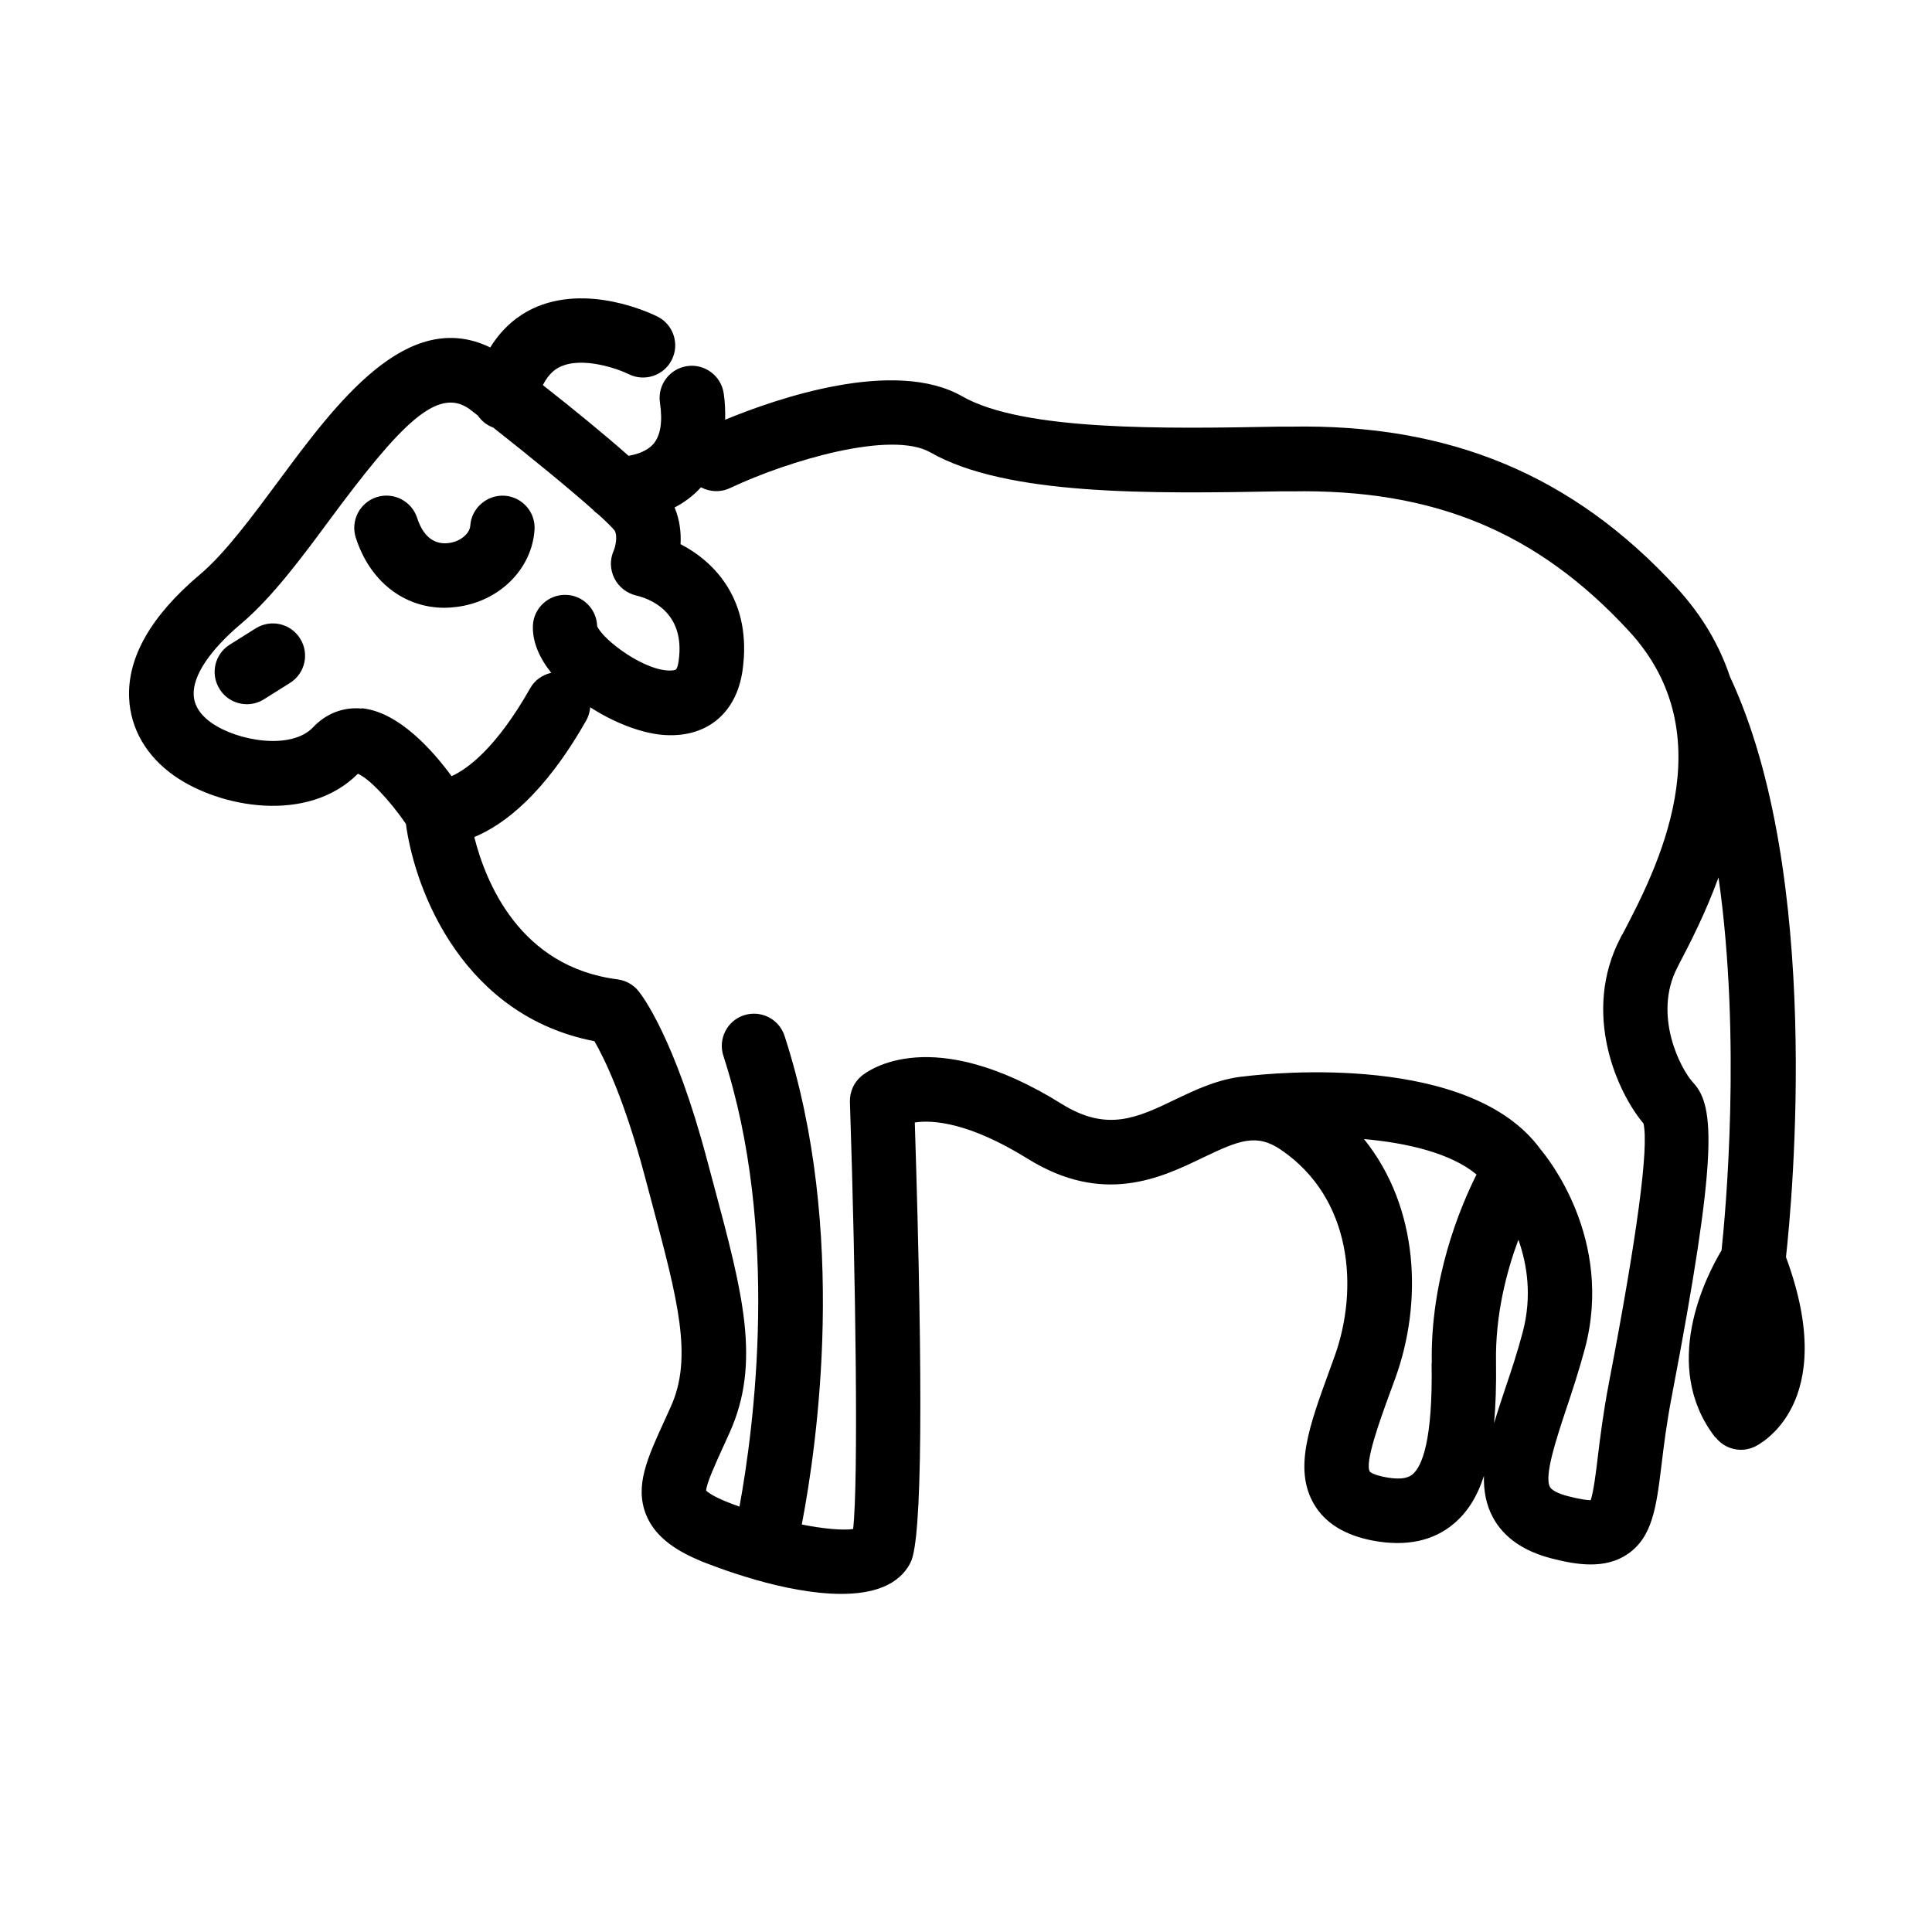 <?xml version="1.0" encoding="UTF-8"?>
<svg id="icons" xmlns="http://www.w3.org/2000/svg" viewBox="0 0 120 120">
  <path d="m28.34,37.7c2.65-.32,4.69-2.33,4.86-4.78.08-1.1-.76-2.06-1.86-2.13-1.08-.07-2.06.76-2.13,1.86-.04.51-.64,1-1.35,1.08-.63.08-1.49-.13-1.95-1.56-.34-1.05-1.47-1.63-2.52-1.29-1.05.34-1.63,1.47-1.29,2.52.87,2.71,2.99,4.35,5.51,4.35.24,0,.48-.02.73-.05Z"/>
  <path d="m15.88,39.03l-1.61,1.01c-.94.59-1.22,1.82-.63,2.76.38.61,1.03.94,1.7.94.36,0,.73-.1,1.06-.31l1.61-1.01c.94-.59,1.22-1.82.63-2.76-.59-.94-1.82-1.22-2.76-.63Z"/>
  <path d="m106.55,89.27c.39.5.98.78,1.58.78.28,0,.56-.06.83-.18.22-.1,5.38-2.58,1.97-11.79.39-3.52,2.29-23.72-3.48-36.05-.63-1.89-1.69-3.77-3.33-5.55-6.43-6.98-14.08-10.17-23.98-9.98h-.76c-7.05.13-15.82.28-19.61-1.88-4.21-2.41-11.56.14-14.73,1.45.01-.51,0-1.04-.09-1.64-.16-1.09-1.18-1.85-2.27-1.69-1.09.16-1.85,1.17-1.69,2.27.18,1.21.03,2.08-.43,2.59-.41.45-1.05.63-1.52.71-1.49-1.32-3.4-2.88-5.32-4.39.4-.8.87-1.04,1.06-1.13,1.38-.67,3.61.12,4.27.45.99.49,2.19.09,2.68-.9.49-.99.09-2.19-.9-2.68-.44-.22-4.39-2.09-7.77-.48-.83.4-1.82,1.12-2.61,2.4-5.16-2.5-9.57,3.46-13.16,8.31-1.64,2.21-3.33,4.5-4.88,5.8-3.02,2.55-4.5,5.13-4.39,7.66.08,1.91,1.08,3.63,2.81,4.84,2.8,1.97,8.27,3,11.4-.13.68.28,1.99,1.66,2.98,3.11.59,4.35,3.67,11.95,11.71,13.5.61,1.05,1.86,3.6,3.13,8.39l.45,1.69c1.59,5.96,2.55,9.55,1.17,12.61l-.38.84c-1.08,2.36-1.87,4.07-1.17,5.86.62,1.57,2.17,2.38,3.46,2.92.16.06,1.55.63,3.37,1.15,0,0,0,0,0,0,0,0,0,0,0,0,1.61.46,3.56.87,5.31.87,1.91,0,3.59-.5,4.31-1.98.7-1.43.78-10.61.25-27.3,1.1-.17,3.35-.02,7.01,2.25,4.68,2.91,8.26,1.2,10.87-.06,2.28-1.09,3.34-1.53,4.87-.49,4.4,3,4.84,8.59,3.33,12.81l-.36.99c-1.22,3.36-2.19,6.01-.94,8.18.69,1.2,1.94,1.97,3.72,2.3,2.04.37,3.72.01,4.99-1.07.83-.7,1.44-1.66,1.86-2.96-.02.93.13,1.8.57,2.6.67,1.23,1.89,2.08,3.64,2.53,1.55.4,3.32.68,4.71-.27,1.56-1.06,1.79-2.94,2.11-5.54.14-1.17.32-2.64.65-4.33,2.83-14.8,2.69-17.95,1.32-19.41-.78-.83-2.53-4.2-.98-7.17l.1-.2c.65-1.24,1.63-3.13,2.45-5.38,1.44,10.08.43,20.89.19,23.16-.97,1.62-3.82,7.18-.4,11.61ZM22.47,44.01c-1.13-.11-2.21.3-3.01,1.15-1.37,1.46-4.73.86-6.32-.26-.49-.34-1.08-.92-1.11-1.75-.05-1.19,1-2.77,2.97-4.43,1.9-1.61,3.74-4.08,5.51-6.48,4.35-5.87,6.65-8.25,8.64-6.84.18.14.36.28.53.41.23.34.56.6.96.75,2.36,1.86,4.74,3.81,6.19,5.1.09.11.2.2.32.28.53.48.89.84,1.03,1.02.2.36.03,1.02-.06,1.24-.25.55-.23,1.18.04,1.72.27.54.77.93,1.36,1.07.73.17,3.08.95,2.63,4.07-.08.55-.17.56-.38.58-1.6.15-4.31-1.87-4.68-2.75-.03-1.04-.86-1.9-1.91-1.94-1.09-.05-2.04.81-2.08,1.91-.04,1.01.41,2.02,1.14,2.93-.53.12-1.02.44-1.31.96-2.13,3.76-3.93,5.03-4.88,5.46-1.19-1.62-3.3-4-5.59-4.22Zm66.45,40.66c.08,4.81-.6,6.41-1.18,6.9-.12.1-.48.41-1.69.18-.7-.13-.95-.31-.97-.35-.32-.56.61-3.13,1.23-4.83l.37-1.01c1.66-4.62,1.49-10.52-1.96-14.81,2.69.24,5.39.87,6.99,2.2-1.06,2.12-2.87,6.51-2.78,11.71Zm5.66-1.93c-.33,1.25-.72,2.42-1.1,3.54-.24.73-.48,1.44-.68,2.12.1-1.11.14-2.37.12-3.79-.05-2.96.66-5.64,1.39-7.61.54,1.52.86,3.5.27,5.74Zm6.18-24.71l-.1.2c-2.45,4.69-.2,9.64,1.42,11.55.34,1.47-.38,6.89-2.15,16.13-.35,1.83-.54,3.37-.69,4.6-.12,1.03-.27,2.18-.44,2.67-.21,0-.63-.05-1.41-.25-.59-.15-1.01-.37-1.12-.57-.37-.68.39-2.97,1-4.81.38-1.13.8-2.41,1.17-3.78,1.82-6.84-2.38-11.94-2.76-12.39-4.34-5.96-16.54-4.75-18.34-4.53-1.61.14-3.07.83-4.36,1.45-2.35,1.13-4.22,2.02-7.03.27-8.09-5.04-12.03-2.08-12.45-1.73-.47.4-.73.99-.71,1.6.37,11.18.53,23.59.2,26.53-.62.09-1.78,0-3.19-.28.95-4.94,2.87-18.25-1.07-30.35-.34-1.05-1.47-1.62-2.52-1.28-1.05.34-1.62,1.47-1.28,2.52,3.53,10.84,1.89,23.16,1,28-.27-.1-.55-.2-.82-.31-.85-.35-1.16-.59-1.25-.69.02-.45.6-1.71,1.06-2.72l.39-.86c1.98-4.37.81-8.72-.95-15.3l-.45-1.68c-1.99-7.51-4.02-10.18-4.25-10.46-.32-.4-.79-.66-1.3-.73-6.08-.77-8.2-6.04-8.9-8.84,1.81-.75,4.33-2.62,6.95-7.24.15-.26.22-.54.25-.82,1.45.94,3.1,1.58,4.44,1.71,2.72.25,4.63-1.28,5.02-3.99.61-4.31-1.68-6.73-3.85-7.85.04-.69-.04-1.49-.37-2.28.56-.29,1.11-.68,1.6-1.21.01-.01.02-.03.04-.04.54.28,1.19.33,1.79.05,3.72-1.75,10.04-3.6,12.46-2.22,4.74,2.71,13.73,2.56,21.66,2.42h.76c8.86-.16,15.29,2.52,20.97,8.68,6.03,6.53,1.68,14.85-.41,18.84Z"/>
</svg>